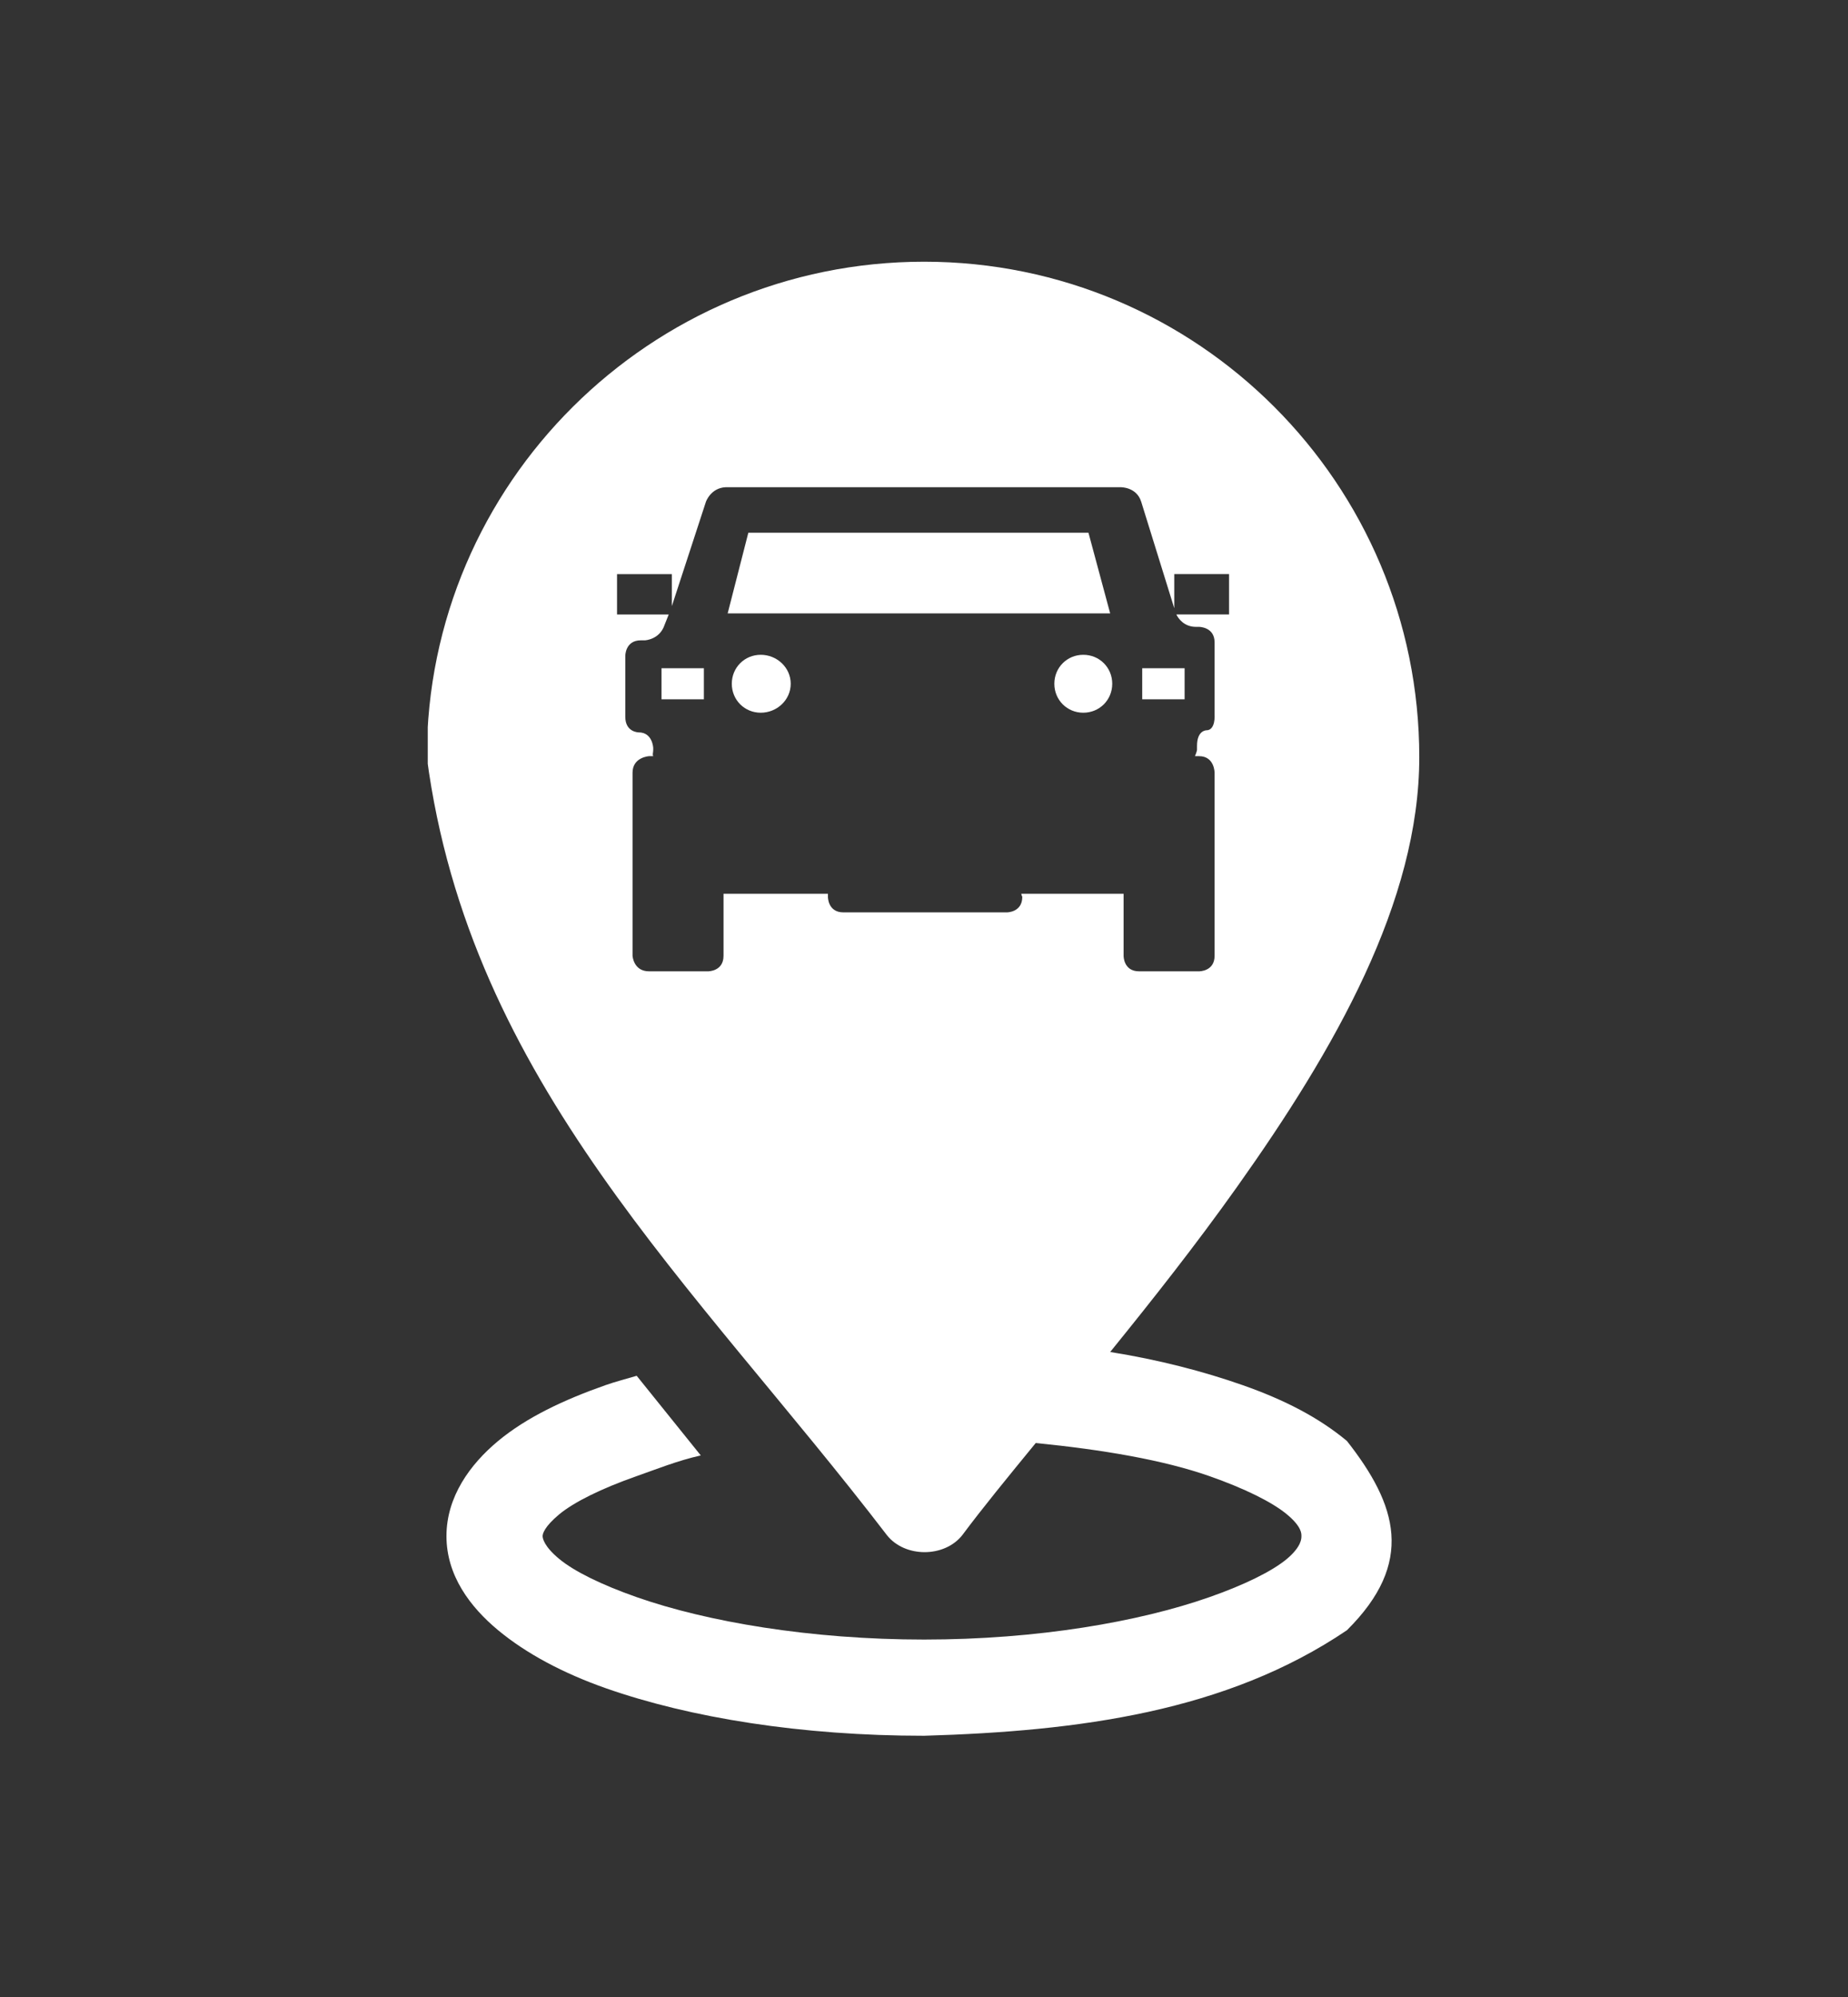 <svg xmlns="http://www.w3.org/2000/svg" xmlns:xlink="http://www.w3.org/1999/xlink" width="1000" zoomAndPan="magnify" viewBox="0 0 750 810" height="1080" preserveAspectRatio="xMidYMid meet" version="1.0"><rect x="0" y="0" width="750" height="810" fill="#333333" stroke="none"/><defs><clipPath id="7cb12d3907"><path d="M 173.605 106 L 576.355 106 L 576.355 705 L 173.605 705 Z M 173.605 106 " clip-rule="nonzero"/></clipPath></defs><g clip-path="url(#7cb12d3907)"><path fill="#ffffff" d="M 375.035 106.152 C 264.012 106.152 173.223 196.105 173.223 307.129 C 190.648 439.121 281.762 520.684 359.93 622.645 C 367.195 631.875 383.293 631.875 390.559 622.645 C 398.629 611.809 409.031 599.109 420.348 585.301 C 447.602 588 472.266 592.215 490.836 598.727 C 505.066 603.723 516.223 609.207 522.305 614.25 C 528.398 619.309 528.176 622.172 528.176 623.062 C 528.176 623.949 528.27 627.246 522.305 632.293 C 516.223 637.352 505.066 642.824 490.836 647.816 C 462.371 657.805 421.074 665.02 375.035 665.02 C 328.969 665.02 286.871 657.805 258.395 647.816 C 244.164 642.824 233.023 637.359 226.926 632.293 C 220.832 627.246 220.215 623.973 220.215 623.062 C 220.215 622.164 220.859 619.312 226.926 614.25 C 233.023 609.203 244.164 603.723 258.395 598.727 C 266.129 596.023 274.957 592.453 284.406 590.336 L 258.395 558.031 C 254.191 559.293 249.754 560.41 245.809 561.805 C 228.664 567.828 213.637 574.953 202.172 584.465 C 190.707 593.977 181.195 607.16 181.195 623.062 C 181.195 638.98 190.707 651.73 202.172 661.242 C 213.637 670.754 228.664 678.707 245.809 684.738 C 280.137 696.785 325.277 704.039 375.035 704.039 C 437.789 702.195 497.727 694.312 546.637 661.242 C 574.363 633.742 567.02 610.406 546.637 584.465 C 535.172 574.953 521.422 567.828 504.262 561.805 C 488.512 556.277 470.266 551.516 450.559 548.379 C 467.703 527.234 485.34 504.938 502.164 481.25 C 541.703 425.617 576.008 365.652 576.008 307.129 C 576.008 196.105 486.027 106.152 375.035 106.152 Z M 294.477 197.621 L 454.75 197.621 C 454.75 197.621 461.242 197.438 463.145 203.492 L 476.57 246.711 L 476.57 232.863 L 498.805 232.863 L 498.805 249.227 L 477.41 249.227 C 478.234 250.922 480.594 254.262 485.379 254.262 L 486.637 254.262 C 486.637 254.262 492.934 254.262 492.934 260.555 L 492.934 289.926 C 492.934 289.926 493.406 296.219 489.574 296.219 C 489.574 296.219 485.801 296.219 485.801 302.512 L 485.801 304.191 C 485.801 304.191 485.633 305.211 484.961 306.707 L 486.637 306.707 C 492.93 306.707 492.934 313.422 492.934 313.422 L 492.934 387.684 C 492.934 394.047 486.637 393.98 486.637 393.98 L 462.305 393.98 C 455.914 393.98 456.008 387.684 456.008 387.684 L 456.008 362.512 L 414.473 362.512 C 414.594 363.195 414.891 363.773 414.891 363.773 C 414.891 370.133 408.598 370.066 408.598 370.066 L 342.305 370.066 C 335.918 370.066 336.012 363.773 336.012 363.773 L 336.012 362.512 L 293.637 362.512 L 293.637 387.684 C 293.641 394.047 287.344 393.98 287.344 393.98 L 263.426 393.98 C 257.074 393.98 256.715 387.684 256.715 387.684 L 256.715 313.422 C 256.715 307.074 263.426 306.707 263.426 306.707 L 265.105 306.707 C 264.715 305.93 265.105 305.363 265.105 304.191 L 265.105 303.359 C 265.105 303.359 264.848 297.062 259.23 297.062 C 259.23 297.062 253.777 297.062 253.777 290.77 L 253.777 266.016 C 253.777 266.016 253.723 259.723 260.07 259.723 L 261.75 259.723 C 261.75 259.723 267.742 259.469 269.723 253.43 L 271.398 249.234 L 250.422 249.234 L 250.422 232.871 L 272.656 232.871 L 272.656 245.875 L 286.504 203.5 C 286.504 203.5 288.48 197.902 294.477 197.625 Z M 303.707 216.082 L 295.316 248.809 L 450.559 248.809 L 441.746 216.082 Z M 308.742 265.59 C 302.172 265.59 296.996 270.762 296.996 277.34 C 296.996 283.914 302.172 289.086 308.742 289.086 C 315.32 289.086 320.91 283.91 320.91 277.34 C 320.91 270.762 315.32 265.59 308.742 265.59 Z M 439.648 265.59 C 433.074 265.59 427.898 270.762 427.898 277.34 C 427.898 283.914 433.078 289.086 439.648 289.086 C 446.227 289.086 451.395 283.91 451.395 277.34 C 451.395 270.762 446.223 265.59 439.648 265.59 Z M 268.465 271.043 L 268.465 283.633 L 285.668 283.633 L 285.668 271.043 Z M 463.562 271.043 L 463.562 283.633 L 480.766 283.633 L 480.766 271.043 Z M 463.562 271.043 " fill-opacity="1" fill-rule="evenodd"/></g></svg>